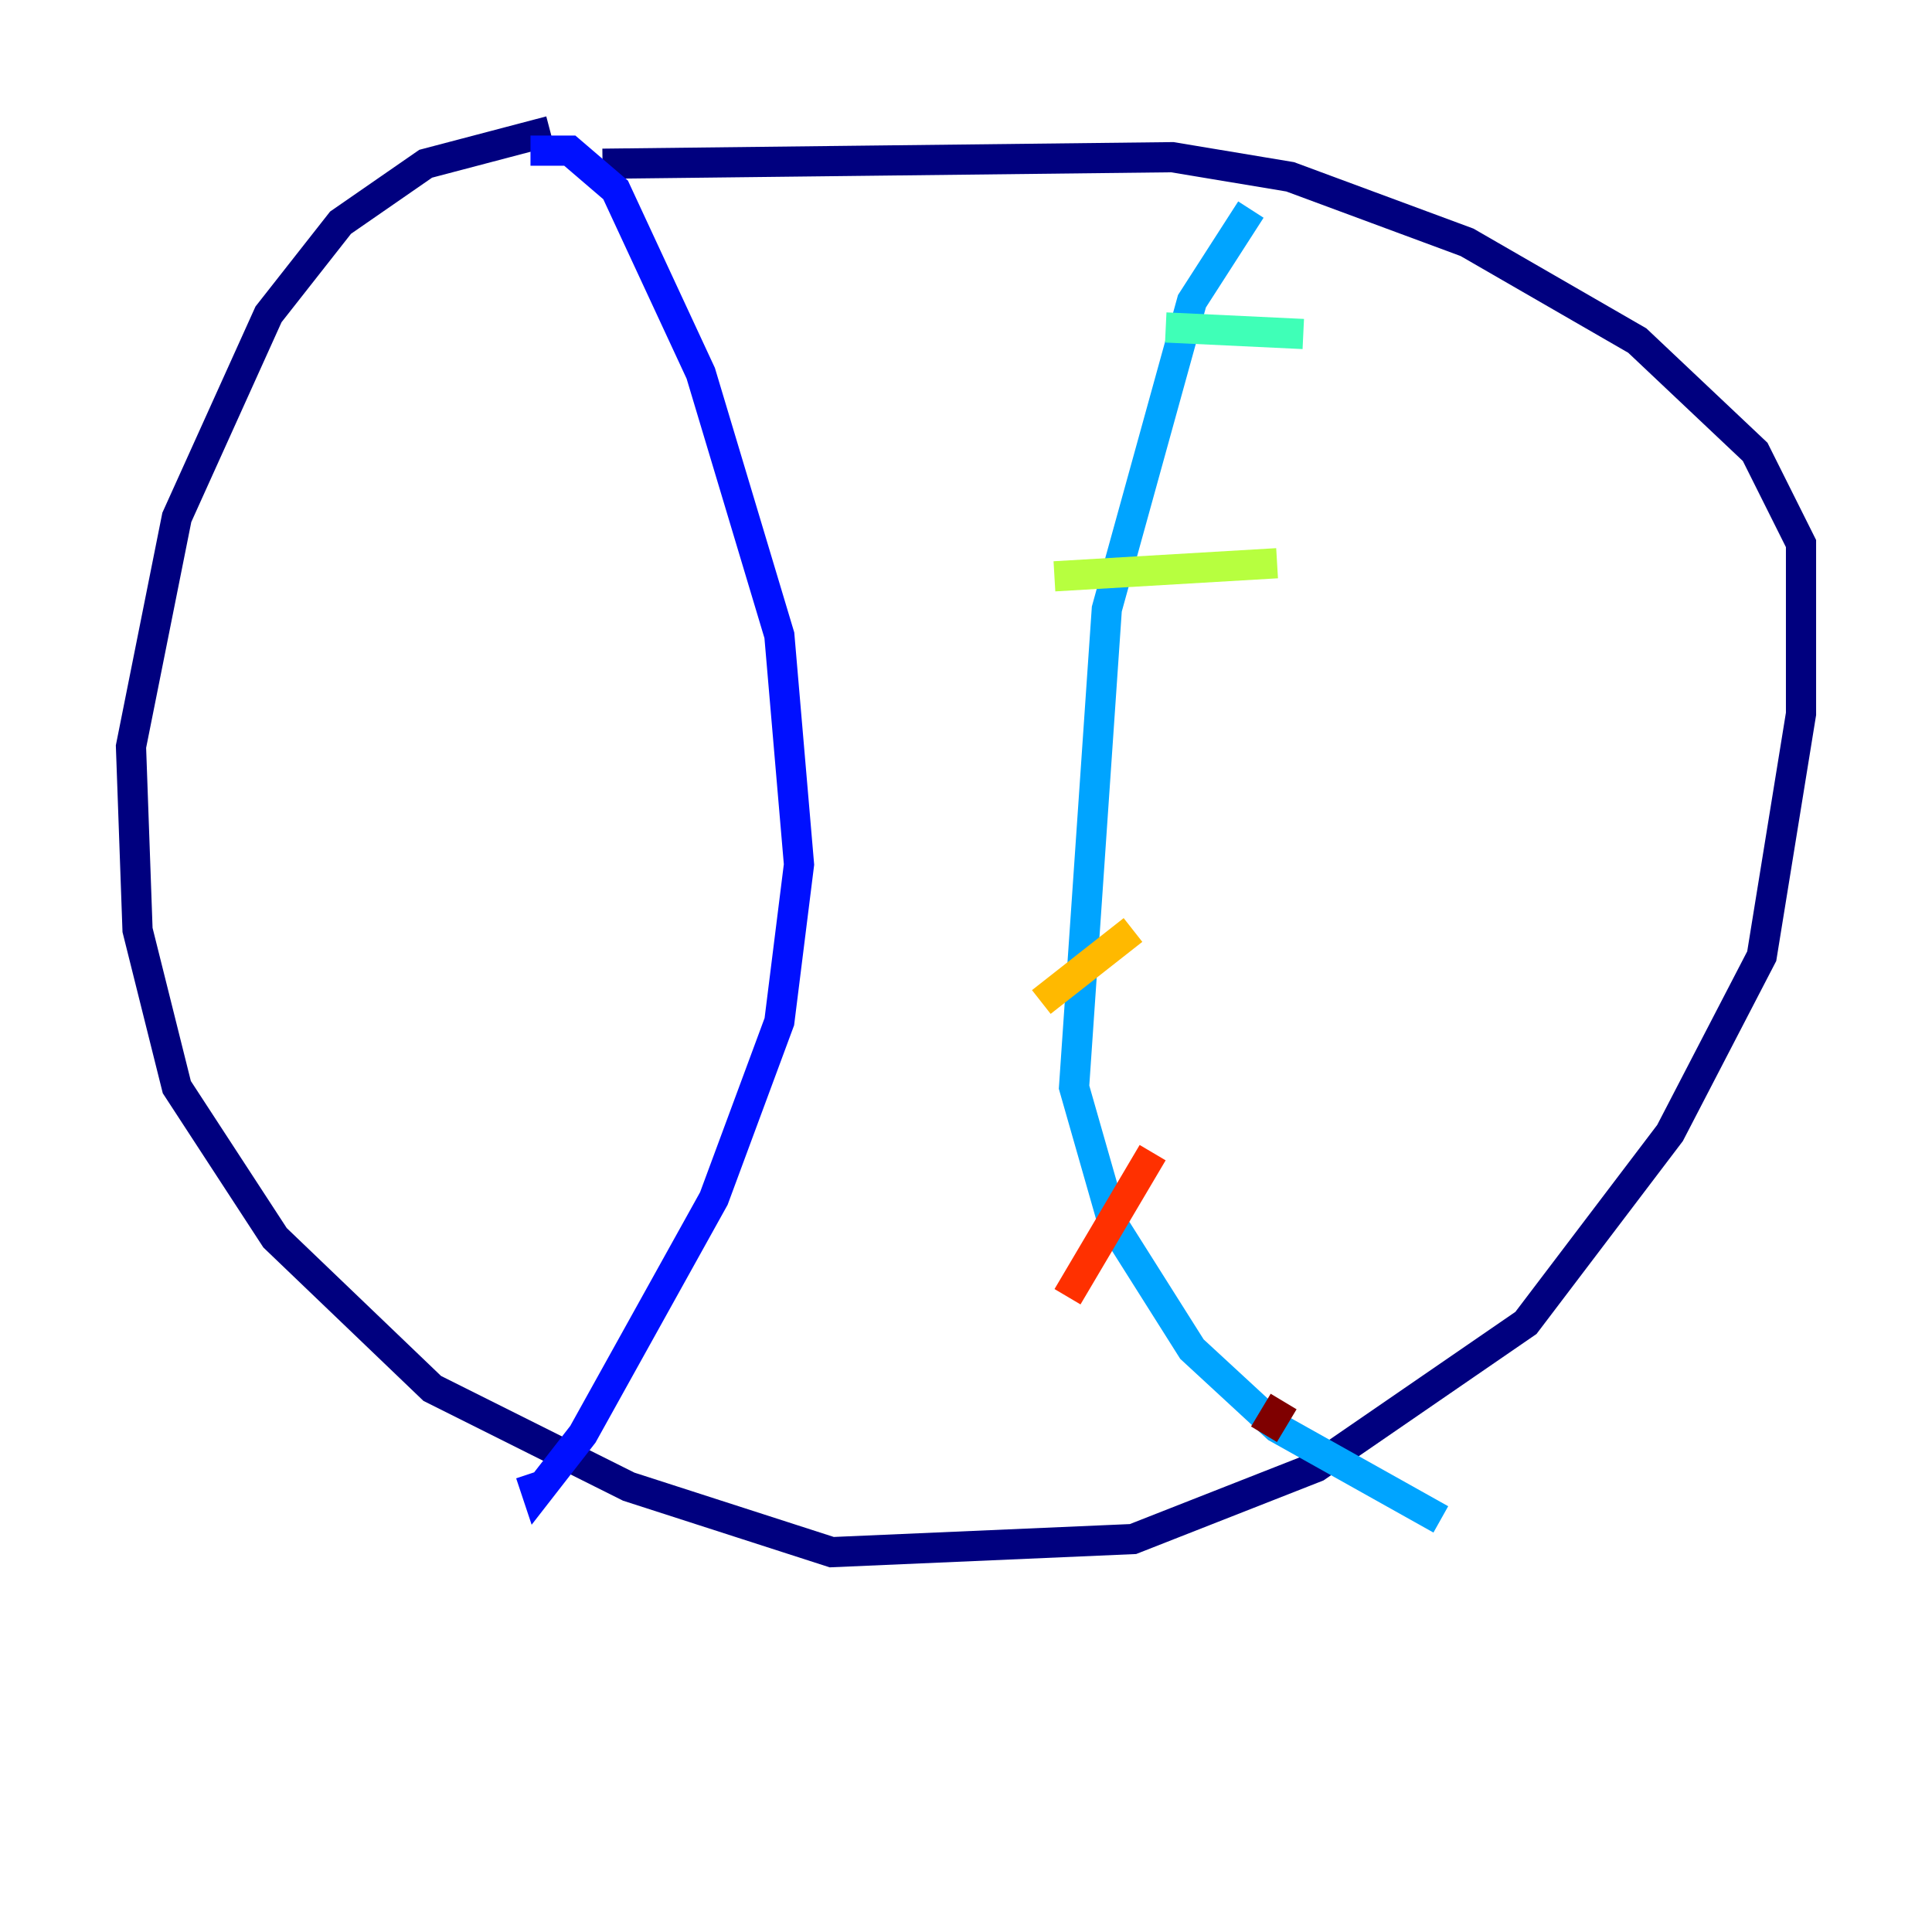 <?xml version="1.0" encoding="utf-8" ?>
<svg baseProfile="tiny" height="128" version="1.2" viewBox="0,0,128,128" width="128" xmlns="http://www.w3.org/2000/svg" xmlns:ev="http://www.w3.org/2001/xml-events" xmlns:xlink="http://www.w3.org/1999/xlink"><defs /><polyline fill="none" points="39.919,10.848 77.668,10.414 85.478,11.715 97.193,16.054 108.475,22.563 116.285,29.939 119.322,36.014 119.322,47.295 116.719,63.349 110.644,75.064 101.098,87.647 87.214,97.193 75.064,101.966 55.105,102.834 41.654,98.495 28.637,91.986 18.224,82.007 11.715,72.027 9.112,61.614 8.678,49.464 11.715,34.278 17.79,20.827 22.563,14.752 28.203,10.848 36.447,8.678" stroke="#00007f" stroke-width="2" /><polyline fill="none" points="35.146,9.98 37.749,9.98 40.786,12.583 46.427,24.732 51.634,42.088 52.936,57.275 51.634,67.688 47.295,79.403 38.617,95.024 35.58,98.929 35.146,97.627" stroke="#0010ff" stroke-width="2" /><polyline fill="none" points="82.875,13.885 78.969,19.959 73.329,40.352 71.159,72.027 73.763,81.139 78.969,89.383 84.61,94.59 95.458,100.664" stroke="#00a4ff" stroke-width="2" /><polyline fill="none" points="86.346,22.129 77.234,21.695" stroke="#3fffb7" stroke-width="2" /><polyline fill="none" points="84.61,37.315 69.858,38.183" stroke="#b7ff3f" stroke-width="2" /><polyline fill="none" points="75.064,61.614 68.99,66.386" stroke="#ffb900" stroke-width="2" /><polyline fill="none" points="76.366,76.366 70.725,85.912" stroke="#ff3000" stroke-width="2" /><polyline fill="none" points="85.044,92.854 83.742,95.024" stroke="#7f0000" stroke-width="2" /></svg>